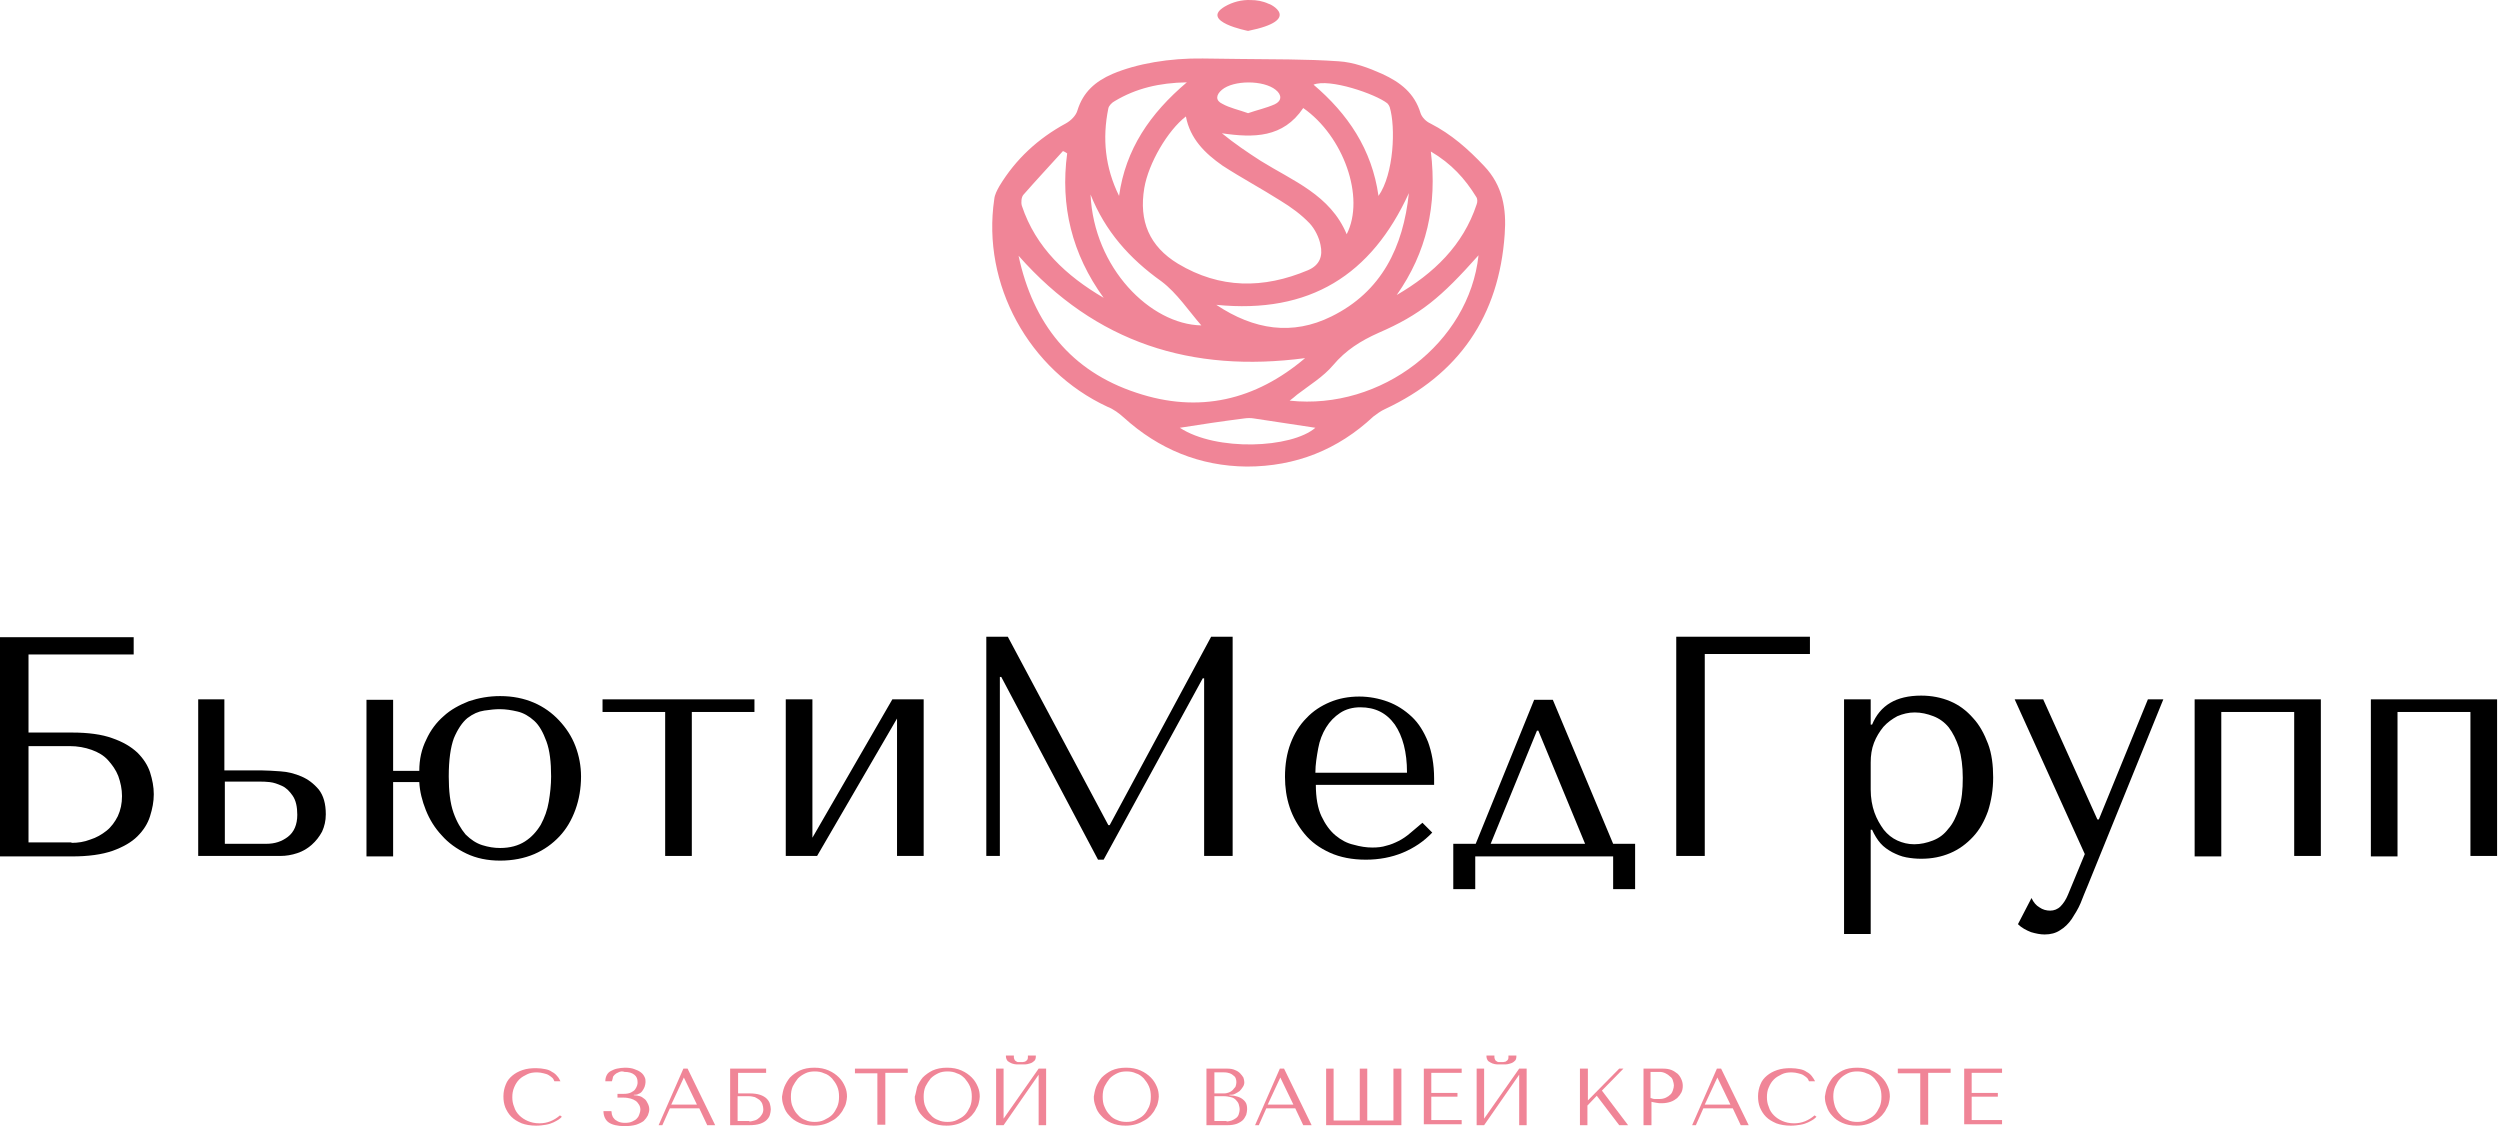 <svg width="222" height="100" viewBox="0 0 222 100" fill="none" xmlns="http://www.w3.org/2000/svg">
<path d="M2.532 65.05H6.392C7.845 65.05 9.049 65.216 9.962 65.548C10.917 65.88 11.623 66.295 12.204 66.835C12.743 67.374 13.117 67.956 13.324 68.578C13.532 69.242 13.656 69.865 13.656 70.529C13.656 71.193 13.532 71.816 13.324 72.48C13.117 73.144 12.743 73.725 12.204 74.265C11.664 74.804 10.917 75.219 10.004 75.552C9.049 75.884 7.845 76.05 6.392 76.05H0V56.582H11.871V58.118H2.532V65.05ZM6.351 74.846C6.932 74.846 7.472 74.763 8.011 74.555C8.551 74.389 9.049 74.099 9.464 73.767C9.879 73.435 10.211 72.978 10.46 72.48C10.709 71.94 10.834 71.359 10.834 70.695C10.834 70.072 10.709 69.491 10.502 68.91C10.294 68.371 9.962 67.914 9.589 67.499C9.215 67.084 8.717 66.793 8.136 66.586C7.555 66.378 6.89 66.254 6.185 66.254H2.532V74.804H6.351V74.846Z" fill="black"/>
<path d="M19.924 62.102V68.412H23.245C23.701 68.412 24.241 68.453 24.905 68.495C25.569 68.536 26.192 68.702 26.773 68.951C27.354 69.201 27.852 69.574 28.309 70.114C28.724 70.653 28.931 71.359 28.931 72.314C28.931 72.895 28.807 73.393 28.599 73.85C28.35 74.306 28.06 74.68 27.686 75.012C27.313 75.344 26.898 75.593 26.399 75.759C25.901 75.925 25.403 76.008 24.905 76.008H17.6V62.102H19.924ZM23.66 74.929C24.407 74.929 25.03 74.721 25.569 74.306C26.109 73.891 26.399 73.227 26.399 72.355C26.399 71.65 26.275 71.069 25.984 70.653C25.694 70.238 25.403 69.948 25.03 69.782C24.656 69.616 24.324 69.491 23.951 69.45C23.577 69.408 23.328 69.408 23.162 69.408H19.966V74.929H23.66Z" fill="black"/>
<path d="M34.909 69.367V76.05H32.543V62.144H34.909V68.453H37.233C37.233 67.416 37.441 66.502 37.856 65.672C38.23 64.842 38.769 64.136 39.392 63.597C40.015 63.016 40.803 62.601 41.633 62.269C42.505 61.978 43.418 61.812 44.414 61.812C45.535 61.812 46.531 62.02 47.403 62.393C48.275 62.767 49.022 63.306 49.645 63.971C50.267 64.635 50.765 65.382 51.097 66.254C51.429 67.125 51.596 68.038 51.596 68.951C51.596 69.989 51.429 70.986 51.097 71.899C50.765 72.812 50.309 73.6 49.686 74.265C49.063 74.929 48.316 75.468 47.445 75.842C46.573 76.216 45.535 76.423 44.414 76.423C43.294 76.423 42.297 76.216 41.426 75.8C40.554 75.385 39.807 74.846 39.226 74.182C38.603 73.517 38.147 72.77 37.815 71.94C37.483 71.11 37.275 70.28 37.233 69.45H34.909V69.367ZM39.849 68.951C39.849 70.238 39.973 71.317 40.264 72.148C40.554 72.978 40.928 73.6 41.343 74.099C41.799 74.555 42.297 74.887 42.837 75.053C43.377 75.219 43.875 75.302 44.414 75.302C45.286 75.302 46.033 75.095 46.614 74.721C47.196 74.348 47.652 73.85 48.026 73.227C48.358 72.604 48.607 71.94 48.731 71.193C48.856 70.446 48.939 69.699 48.939 68.951C48.939 67.665 48.814 66.627 48.524 65.838C48.233 65.05 47.901 64.427 47.445 64.012C46.988 63.597 46.49 63.306 45.95 63.182C45.411 63.057 44.913 62.974 44.373 62.974C43.999 62.974 43.543 63.016 43.003 63.099C42.464 63.182 42.007 63.389 41.509 63.763C41.052 64.136 40.637 64.759 40.305 65.548C40.015 66.337 39.849 67.457 39.849 68.951Z" fill="black"/>
<path d="M59.067 63.223H53.505V62.102H66.995V63.223H61.433V76.008H59.067V63.223Z" fill="black"/>
<path d="M79.24 62.102H82.022V76.008H79.656V63.804L72.558 76.008H69.776V62.102H72.142V74.389L79.24 62.102Z" fill="black"/>
<path d="M98.418 73.269H98.542L107.55 56.541H109.459V76.008H106.927V60.235H106.803L98.003 76.34H97.505L88.912 60.11H88.788V76.008H87.584V56.541H89.493L98.418 73.269Z" fill="black"/>
<path d="M116.847 69.699C116.847 70.819 117.013 71.774 117.345 72.48C117.677 73.185 118.092 73.767 118.59 74.182C119.088 74.597 119.628 74.887 120.209 75.012C120.79 75.178 121.33 75.261 121.87 75.261C122.326 75.261 122.741 75.219 123.115 75.095C123.488 75.012 123.862 74.846 124.194 74.68C124.526 74.514 124.9 74.265 125.232 73.974C125.564 73.683 125.937 73.393 126.311 73.061L127.183 73.933C126.436 74.721 125.564 75.302 124.568 75.718C123.571 76.133 122.451 76.34 121.288 76.34C120.085 76.34 119.005 76.133 118.092 75.718C117.179 75.302 116.432 74.763 115.851 74.057C115.27 73.352 114.813 72.563 114.523 71.691C114.232 70.819 114.107 69.906 114.107 68.993C114.107 67.872 114.273 66.876 114.606 66.004C114.938 65.133 115.394 64.386 116.017 63.763C116.598 63.14 117.304 62.684 118.092 62.352C118.881 62.02 119.753 61.853 120.707 61.853C121.579 61.853 122.451 62.02 123.239 62.31C124.028 62.601 124.734 63.057 125.356 63.638C125.979 64.219 126.436 64.967 126.809 65.88C127.141 66.793 127.349 67.872 127.349 69.118V69.699H116.847ZM124.941 68.578C124.941 66.793 124.568 65.382 123.862 64.344C123.115 63.306 122.119 62.808 120.79 62.808C120.126 62.808 119.504 62.974 119.005 63.306C118.507 63.638 118.092 64.053 117.76 64.593C117.428 65.133 117.179 65.755 117.055 66.461C116.93 67.167 116.805 67.872 116.805 68.62H124.941V68.578Z" fill="black"/>
<path d="M145.198 74.929V78.955H143.247V76.049H131.002V78.955H129.051V74.929H131.043L136.232 62.144H137.892L143.247 74.929H145.198ZM132.371 74.929H140.756L136.605 64.884H136.481L132.371 74.929Z" fill="black"/>
<path d="M160.722 56.541V58.076H151.383V76.008H148.851V56.541H160.722Z" fill="black"/>
<path d="M163.752 62.103H166.118V64.344H166.242C166.948 62.642 168.359 61.77 170.601 61.77C171.514 61.77 172.386 61.937 173.174 62.269C173.963 62.601 174.627 63.099 175.208 63.763C175.79 64.386 176.205 65.174 176.537 66.046C176.869 66.918 176.993 67.955 176.993 69.035C176.993 70.114 176.827 71.11 176.537 72.023C176.205 72.936 175.79 73.683 175.208 74.306C174.627 74.929 173.963 75.427 173.174 75.759C172.386 76.091 171.556 76.257 170.601 76.257C170.144 76.257 169.729 76.216 169.273 76.133C168.816 76.049 168.442 75.883 168.027 75.676C167.654 75.468 167.28 75.219 166.99 74.887C166.699 74.555 166.45 74.14 166.242 73.683H166.118V82.94H163.752V62.103ZM166.118 70.114C166.118 70.861 166.242 71.567 166.45 72.148C166.658 72.729 166.948 73.227 167.28 73.683C167.612 74.099 168.027 74.431 168.484 74.638C168.941 74.846 169.439 74.97 169.978 74.97C170.559 74.97 171.099 74.846 171.639 74.638C172.178 74.431 172.635 74.099 173.008 73.6C173.424 73.144 173.714 72.521 173.963 71.774C174.212 71.027 174.295 70.114 174.295 69.076C174.295 68.038 174.171 67.167 173.963 66.419C173.714 65.672 173.423 65.091 173.05 64.593C172.676 64.136 172.22 63.804 171.68 63.597C171.141 63.389 170.601 63.265 170.02 63.265C169.48 63.265 168.982 63.389 168.484 63.597C168.027 63.846 167.612 64.136 167.239 64.552C166.907 64.967 166.616 65.423 166.409 65.963C166.201 66.502 166.118 67.084 166.118 67.706V70.114Z" fill="black"/>
<path d="M186.375 72.77L190.733 62.102H192.103L185.379 78.665C185.171 79.163 184.964 79.661 184.756 80.2C184.549 80.698 184.258 81.155 183.967 81.612C183.677 82.027 183.345 82.359 182.93 82.608C182.556 82.857 182.099 82.981 181.56 82.981C181.186 82.981 180.771 82.898 180.356 82.774C179.941 82.608 179.526 82.4 179.194 82.068L180.398 79.744C180.564 80.117 180.813 80.408 181.103 80.574C181.394 80.781 181.726 80.865 182.058 80.865C182.39 80.865 182.722 80.74 182.971 80.491C183.22 80.242 183.469 79.868 183.635 79.453L185.13 75.842L178.903 62.102H181.435L186.25 72.77H186.375Z" fill="black"/>
<path d="M197.25 76.049H194.884V62.102H206.091V76.008H203.725V63.223H197.25V76.049Z" fill="black"/>
<path d="M212.899 76.049H210.533V62.102H221.741V76.008H219.375V63.223H212.899V76.049Z" fill="black"/>
<path d="M49.893 99.17C49.81 99.253 49.727 99.336 49.602 99.419C49.478 99.502 49.312 99.585 49.146 99.668C48.98 99.751 48.73 99.834 48.481 99.876C48.232 99.917 47.942 99.959 47.61 99.959C47.112 99.959 46.655 99.876 46.323 99.751C45.949 99.585 45.659 99.419 45.41 99.17C45.161 98.921 44.995 98.63 44.87 98.34C44.746 98.008 44.704 97.717 44.704 97.344C44.704 96.97 44.787 96.596 44.912 96.306C45.036 95.974 45.244 95.725 45.493 95.517C45.742 95.31 46.032 95.144 46.406 95.019C46.779 94.894 47.153 94.853 47.61 94.853C47.9 94.853 48.191 94.894 48.398 94.936C48.647 94.978 48.855 95.061 49.021 95.185C49.187 95.268 49.353 95.393 49.478 95.559C49.602 95.683 49.685 95.849 49.768 96.015H49.229C49.187 95.932 49.145 95.808 49.062 95.725C48.98 95.642 48.855 95.559 48.73 95.476C48.606 95.393 48.44 95.351 48.274 95.31C48.108 95.268 47.9 95.227 47.693 95.227C47.361 95.227 47.07 95.268 46.821 95.393C46.572 95.517 46.323 95.642 46.115 95.849C45.908 96.057 45.783 96.264 45.659 96.555C45.534 96.846 45.493 97.136 45.493 97.427C45.493 97.717 45.534 98.008 45.659 98.298C45.742 98.589 45.908 98.838 46.115 99.045C46.323 99.253 46.572 99.419 46.863 99.543C47.153 99.668 47.485 99.751 47.9 99.751C48.606 99.751 49.187 99.502 49.727 99.045L49.893 99.17Z" fill="#F08597"/>
<path d="M54.915 95.226C54.791 95.268 54.666 95.351 54.583 95.434C54.5 95.517 54.417 95.6 54.417 95.724C54.376 95.849 54.376 95.932 54.334 96.015H53.753C53.753 95.807 53.794 95.641 53.877 95.475C53.961 95.309 54.085 95.185 54.251 95.102C54.417 95.019 54.583 94.936 54.791 94.894C54.998 94.853 55.247 94.811 55.496 94.811C55.828 94.811 56.119 94.853 56.327 94.936C56.576 95.019 56.742 95.102 56.908 95.226C57.074 95.351 57.157 95.475 57.24 95.641C57.323 95.807 57.323 95.932 57.323 96.098C57.323 96.222 57.281 96.388 57.24 96.513C57.198 96.637 57.115 96.762 57.032 96.886C56.949 97.011 56.825 97.094 56.7 97.135C56.576 97.219 56.41 97.219 56.285 97.219V97.26H56.327C56.492 97.26 56.659 97.302 56.825 97.343C56.991 97.385 57.115 97.509 57.24 97.592C57.364 97.675 57.447 97.841 57.53 98.007C57.613 98.173 57.655 98.339 57.655 98.505C57.655 98.671 57.613 98.837 57.53 99.045C57.447 99.211 57.323 99.377 57.157 99.543C56.991 99.668 56.742 99.792 56.492 99.875C56.202 99.958 55.87 100 55.455 100C54.832 100 54.334 99.875 54.044 99.668C53.753 99.46 53.587 99.087 53.587 98.671H54.293C54.293 98.754 54.334 98.837 54.334 98.962C54.376 99.086 54.417 99.211 54.5 99.294C54.583 99.418 54.708 99.501 54.874 99.585C55.04 99.668 55.247 99.709 55.496 99.709C55.787 99.709 55.994 99.668 56.16 99.585C56.327 99.501 56.492 99.418 56.576 99.294C56.7 99.169 56.742 99.045 56.783 98.92C56.825 98.796 56.866 98.671 56.866 98.547C56.866 98.381 56.825 98.215 56.742 98.09C56.659 97.966 56.576 97.841 56.451 97.758C56.327 97.675 56.16 97.592 55.994 97.551C55.828 97.509 55.621 97.468 55.372 97.468H54.832V97.135H55.372C55.662 97.135 55.87 97.094 56.036 97.011C56.202 96.928 56.327 96.845 56.41 96.72C56.492 96.596 56.534 96.513 56.576 96.388C56.617 96.264 56.617 96.181 56.617 96.098C56.617 95.807 56.534 95.6 56.327 95.434C56.119 95.268 55.828 95.185 55.455 95.185C55.247 95.102 55.081 95.143 54.915 95.226Z" fill="#F08597"/>
<path d="M59.482 98.422L58.817 99.917H58.485L60.685 94.894H61.059L63.508 99.917H62.802L62.097 98.422H59.482ZM60.727 95.683L59.606 98.09H61.889L60.727 95.683Z" fill="#F08597"/>
<path d="M65.5 97.094H66.538C66.911 97.094 67.243 97.135 67.493 97.219C67.742 97.302 67.949 97.426 68.074 97.551C68.198 97.675 68.323 97.841 68.364 98.007C68.406 98.173 68.447 98.339 68.447 98.505C68.447 98.671 68.406 98.837 68.364 99.003C68.323 99.169 68.198 99.335 68.074 99.46C67.949 99.585 67.742 99.709 67.493 99.792C67.243 99.875 66.911 99.917 66.538 99.917H64.836V94.894H68.032V95.268H65.542V97.094H65.5ZM66.538 99.585C66.704 99.585 66.828 99.543 66.994 99.501C67.16 99.46 67.285 99.377 67.368 99.294C67.493 99.211 67.576 99.086 67.659 98.962C67.742 98.837 67.783 98.671 67.783 98.505C67.783 98.339 67.742 98.173 67.7 98.049C67.659 97.924 67.576 97.8 67.451 97.675C67.326 97.592 67.202 97.509 67.036 97.426C66.87 97.385 66.704 97.343 66.496 97.343H65.5V99.543H66.538V99.585Z" fill="#F08597"/>
<path d="M69.651 96.513C69.775 96.222 69.942 95.932 70.149 95.683C70.398 95.434 70.689 95.226 71.021 95.06C71.394 94.894 71.809 94.811 72.308 94.811C72.806 94.811 73.221 94.894 73.594 95.06C73.968 95.226 74.258 95.434 74.507 95.683C74.757 95.932 74.922 96.222 75.047 96.513C75.172 96.803 75.213 97.094 75.213 97.385C75.213 97.551 75.172 97.758 75.13 97.924C75.089 98.132 75.005 98.298 74.881 98.505C74.798 98.713 74.632 98.879 74.507 99.045C74.341 99.211 74.175 99.377 73.926 99.501C73.719 99.626 73.47 99.751 73.179 99.834C72.889 99.917 72.598 99.958 72.266 99.958C71.768 99.958 71.353 99.875 70.979 99.709C70.606 99.543 70.315 99.335 70.108 99.087C69.859 98.837 69.692 98.547 69.609 98.256C69.485 97.966 69.443 97.675 69.443 97.385C69.485 97.135 69.526 96.845 69.651 96.513ZM70.398 98.298C70.523 98.588 70.647 98.796 70.855 99.003C71.021 99.211 71.27 99.377 71.519 99.46C71.768 99.585 72.058 99.626 72.349 99.626C72.639 99.626 72.93 99.585 73.179 99.46C73.428 99.335 73.677 99.211 73.885 99.003C74.092 98.796 74.217 98.547 74.341 98.298C74.466 98.007 74.507 97.717 74.507 97.385C74.507 97.052 74.466 96.762 74.341 96.471C74.217 96.181 74.051 95.973 73.885 95.766C73.677 95.558 73.47 95.392 73.179 95.309C72.93 95.185 72.639 95.143 72.349 95.143C72.058 95.143 71.768 95.185 71.519 95.309C71.27 95.434 71.062 95.558 70.855 95.766C70.689 95.973 70.523 96.222 70.398 96.471C70.273 96.762 70.232 97.052 70.232 97.385C70.232 97.717 70.273 98.049 70.398 98.298Z" fill="#F08597"/>
<path d="M77.911 99.917V95.309H75.919V94.894H80.609V95.268H78.617V99.875H77.911V99.917Z" fill="#F08597"/>
<path d="M81.44 96.513C81.564 96.222 81.731 95.932 81.938 95.683C82.187 95.434 82.478 95.226 82.81 95.06C83.183 94.894 83.598 94.811 84.097 94.811C84.595 94.811 85.01 94.894 85.383 95.06C85.757 95.226 86.047 95.434 86.296 95.683C86.546 95.932 86.712 96.222 86.836 96.513C86.961 96.803 87.002 97.094 87.002 97.385C87.002 97.551 86.961 97.758 86.919 97.924C86.878 98.132 86.795 98.298 86.67 98.505C86.587 98.713 86.421 98.879 86.296 99.045C86.13 99.211 85.964 99.377 85.715 99.501C85.508 99.626 85.259 99.751 84.968 99.834C84.678 99.917 84.387 99.958 84.055 99.958C83.557 99.958 83.142 99.875 82.768 99.709C82.395 99.543 82.104 99.335 81.897 99.087C81.647 98.837 81.481 98.547 81.398 98.256C81.274 97.966 81.232 97.675 81.232 97.385C81.315 97.135 81.357 96.845 81.44 96.513ZM82.187 98.298C82.312 98.588 82.436 98.796 82.644 99.003C82.81 99.211 83.059 99.377 83.308 99.46C83.557 99.585 83.847 99.626 84.138 99.626C84.429 99.626 84.719 99.585 84.968 99.46C85.217 99.335 85.466 99.211 85.674 99.003C85.881 98.796 86.006 98.547 86.13 98.298C86.255 98.007 86.296 97.717 86.296 97.385C86.296 97.052 86.255 96.762 86.13 96.471C86.006 96.181 85.84 95.973 85.674 95.766C85.466 95.558 85.259 95.392 84.968 95.309C84.719 95.185 84.429 95.143 84.138 95.143C83.847 95.143 83.557 95.185 83.308 95.309C83.059 95.434 82.851 95.558 82.644 95.766C82.478 95.973 82.312 96.222 82.187 96.471C82.063 96.762 82.021 97.052 82.021 97.385C82.021 97.717 82.063 98.049 82.187 98.298Z" fill="#F08597"/>
<path d="M92.231 94.894H92.896V99.917H92.231V95.434L89.118 99.917H88.454V94.894H89.118V99.336L92.231 94.894ZM90.281 94.521C90.156 94.521 89.99 94.479 89.865 94.438C89.741 94.396 89.616 94.313 89.492 94.23C89.409 94.147 89.326 93.981 89.326 93.815V93.732H90.031C90.031 93.773 90.031 93.773 90.031 93.815C90.031 93.856 90.031 93.856 90.031 93.898C90.031 93.981 90.073 94.064 90.115 94.147C90.156 94.189 90.198 94.23 90.281 94.272C90.322 94.313 90.405 94.313 90.488 94.313C90.571 94.313 90.613 94.313 90.654 94.313C90.696 94.313 90.737 94.313 90.82 94.313C90.903 94.313 90.945 94.272 91.028 94.272C91.069 94.23 91.152 94.189 91.194 94.147C91.235 94.106 91.277 94.022 91.277 93.898C91.277 93.856 91.277 93.856 91.277 93.815C91.277 93.773 91.277 93.773 91.277 93.732H91.982V93.815C91.982 93.981 91.941 94.147 91.816 94.23C91.733 94.313 91.609 94.396 91.443 94.438C91.318 94.479 91.152 94.521 91.028 94.521C90.862 94.521 90.779 94.521 90.654 94.521C90.571 94.521 90.447 94.521 90.281 94.521Z" fill="#F08597"/>
<path d="M97.337 96.513C97.462 96.222 97.628 95.932 97.835 95.683C98.085 95.434 98.375 95.226 98.707 95.06C99.081 94.894 99.496 94.811 99.994 94.811C100.492 94.811 100.907 94.894 101.281 95.06C101.654 95.226 101.945 95.434 102.194 95.683C102.443 95.932 102.609 96.222 102.734 96.513C102.858 96.803 102.9 97.094 102.9 97.385C102.9 97.551 102.858 97.758 102.817 97.924C102.775 98.132 102.692 98.298 102.568 98.505C102.485 98.713 102.318 98.879 102.194 99.045C102.028 99.211 101.862 99.377 101.613 99.501C101.405 99.626 101.156 99.751 100.866 99.834C100.575 99.917 100.285 99.958 99.953 99.958C99.454 99.958 99.039 99.875 98.666 99.709C98.292 99.543 98.002 99.335 97.794 99.087C97.545 98.837 97.379 98.547 97.296 98.256C97.171 97.966 97.13 97.675 97.13 97.385C97.171 97.135 97.213 96.845 97.337 96.513ZM98.085 98.298C98.209 98.588 98.334 98.796 98.541 99.003C98.707 99.211 98.956 99.377 99.205 99.46C99.454 99.585 99.745 99.626 100.036 99.626C100.326 99.626 100.617 99.585 100.866 99.46C101.115 99.335 101.364 99.211 101.571 99.003C101.779 98.796 101.903 98.547 102.028 98.298C102.152 98.007 102.194 97.717 102.194 97.385C102.194 97.052 102.152 96.762 102.028 96.471C101.903 96.181 101.737 95.973 101.571 95.766C101.364 95.558 101.156 95.392 100.866 95.309C100.617 95.185 100.326 95.143 100.036 95.143C99.745 95.143 99.454 95.185 99.205 95.309C98.956 95.434 98.749 95.558 98.541 95.766C98.375 95.973 98.209 96.222 98.085 96.471C97.96 96.762 97.918 97.052 97.918 97.385C97.918 97.717 97.96 98.049 98.085 98.298Z" fill="#F08597"/>
<path d="M107.133 94.894H109.001C109.25 94.894 109.499 94.936 109.665 95.019C109.872 95.102 109.997 95.185 110.121 95.309C110.246 95.434 110.329 95.558 110.412 95.683C110.454 95.807 110.495 95.973 110.495 96.098C110.495 96.264 110.454 96.388 110.371 96.513C110.287 96.637 110.204 96.762 110.08 96.886C109.955 96.969 109.831 97.052 109.665 97.135C109.499 97.219 109.333 97.219 109.167 97.219V97.26C109.291 97.26 109.416 97.302 109.582 97.302C109.748 97.343 109.955 97.385 110.121 97.468C110.287 97.551 110.454 97.675 110.578 97.841C110.703 98.007 110.744 98.215 110.744 98.505C110.744 98.671 110.703 98.837 110.661 99.003C110.578 99.169 110.495 99.335 110.371 99.46C110.246 99.585 110.038 99.709 109.831 99.792C109.582 99.875 109.333 99.917 109.001 99.917H107.133V94.894ZM108.71 97.094C108.876 97.094 109.001 97.052 109.125 97.011C109.25 96.969 109.374 96.886 109.457 96.803C109.54 96.72 109.623 96.596 109.706 96.513C109.748 96.388 109.789 96.264 109.789 96.139C109.789 96.015 109.789 95.932 109.748 95.807C109.706 95.683 109.665 95.6 109.54 95.517C109.457 95.434 109.333 95.351 109.208 95.309C109.084 95.268 108.918 95.226 108.71 95.226H107.838V97.094H108.71ZM108.918 99.585C109.084 99.585 109.208 99.543 109.374 99.501C109.499 99.46 109.623 99.377 109.748 99.294C109.872 99.211 109.955 99.086 109.997 98.962C110.038 98.837 110.08 98.671 110.08 98.505C110.08 98.339 110.038 98.215 109.997 98.049C109.955 97.924 109.872 97.8 109.748 97.675C109.623 97.551 109.499 97.468 109.291 97.426C109.125 97.385 108.918 97.343 108.669 97.343H107.838V99.543H108.918V99.585Z" fill="#F08597"/>
<path d="M112.446 98.422L111.782 99.917H111.45L113.65 94.894H114.024L116.473 99.917H115.726L115.02 98.422H112.446ZM113.692 95.683L112.571 98.09H114.854L113.692 95.683Z" fill="#F08597"/>
<path d="M124.443 94.894V99.917H117.76V94.894H118.424V99.501H120.748V94.894H121.413V99.501H123.737V94.894H124.443Z" fill="#F08597"/>
<path d="M129.797 94.894V95.268H127.099V97.052H129.423V97.385H127.099V99.46H129.797V99.834H126.435V94.894H129.797Z" fill="#F08597"/>
<path d="M134.903 94.894H135.567V99.917H134.903V95.434L131.79 99.917H131.126V94.894H131.79V99.336L134.903 94.894ZM132.952 94.521C132.828 94.521 132.662 94.479 132.537 94.438C132.413 94.396 132.288 94.313 132.164 94.23C132.081 94.147 131.998 93.981 131.998 93.815V93.732H132.703C132.703 93.773 132.703 93.773 132.703 93.815C132.703 93.856 132.703 93.856 132.703 93.898C132.703 93.981 132.745 94.064 132.786 94.147C132.828 94.189 132.869 94.23 132.952 94.272C132.994 94.313 133.077 94.313 133.16 94.313C133.243 94.313 133.284 94.313 133.326 94.313C133.367 94.313 133.409 94.313 133.492 94.313C133.575 94.313 133.616 94.272 133.7 94.272C133.741 94.23 133.824 94.189 133.866 94.147C133.907 94.106 133.949 94.022 133.949 93.898C133.949 93.856 133.949 93.856 133.949 93.815C133.949 93.773 133.949 93.773 133.949 93.732H134.654V93.815C134.654 93.981 134.613 94.147 134.488 94.23C134.405 94.313 134.281 94.396 134.115 94.438C133.99 94.479 133.824 94.521 133.7 94.521C133.533 94.521 133.45 94.521 133.326 94.521C133.201 94.521 133.077 94.521 132.952 94.521Z" fill="#F08597"/>
<path d="M140.34 94.894H141.004V97.717L143.786 94.894H144.159L142.25 96.845L144.574 99.917H143.786L141.793 97.302L140.963 98.173V99.917H140.299V94.894H140.34Z" fill="#F08597"/>
<path d="M146.608 99.917H145.944V94.894H147.688C147.978 94.894 148.227 94.936 148.435 95.019C148.642 95.102 148.808 95.226 148.974 95.351C149.099 95.475 149.224 95.641 149.307 95.849C149.39 96.015 149.431 96.222 149.431 96.43C149.431 96.637 149.39 96.845 149.307 97.011C149.224 97.177 149.099 97.343 148.933 97.509C148.767 97.634 148.601 97.758 148.352 97.841C148.103 97.924 147.854 97.966 147.563 97.966C147.397 97.966 147.231 97.966 147.065 97.924C146.899 97.883 146.775 97.883 146.65 97.841V99.917H146.608ZM146.608 97.509C146.733 97.551 146.816 97.592 146.941 97.592C147.065 97.592 147.231 97.592 147.356 97.592C147.563 97.592 147.771 97.551 147.937 97.468C148.103 97.385 148.227 97.302 148.352 97.177C148.476 97.052 148.518 96.928 148.559 96.803C148.601 96.679 148.642 96.513 148.642 96.388C148.642 96.264 148.601 96.098 148.559 95.973C148.518 95.807 148.435 95.683 148.31 95.6C148.186 95.475 148.061 95.392 147.895 95.309C147.729 95.226 147.563 95.185 147.356 95.185H146.567V97.509H146.608Z" fill="#F08597"/>
<path d="M151.257 98.422L150.593 99.917H150.261L152.461 94.894H152.834L155.283 99.917H154.578L153.872 98.422H151.257ZM152.502 95.683L151.381 98.09H153.664L152.502 95.683Z" fill="#F08597"/>
<path d="M161.303 99.17C161.22 99.253 161.137 99.336 161.012 99.419C160.888 99.502 160.722 99.585 160.556 99.668C160.39 99.751 160.141 99.834 159.892 99.876C159.643 99.917 159.352 99.959 159.02 99.959C158.522 99.959 158.065 99.876 157.733 99.751C157.36 99.585 157.069 99.419 156.82 99.17C156.571 98.921 156.405 98.63 156.28 98.34C156.156 98.008 156.114 97.717 156.114 97.344C156.114 96.97 156.197 96.596 156.322 96.306C156.446 95.974 156.654 95.725 156.903 95.517C157.152 95.31 157.443 95.144 157.816 95.019C158.19 94.894 158.563 94.853 159.02 94.853C159.31 94.853 159.601 94.894 159.809 94.936C160.058 94.978 160.265 95.061 160.431 95.185C160.597 95.268 160.763 95.393 160.888 95.559C161.012 95.725 161.095 95.849 161.178 96.015H160.639C160.597 95.932 160.556 95.808 160.473 95.725C160.39 95.642 160.265 95.559 160.141 95.476C160.016 95.393 159.85 95.351 159.684 95.31C159.518 95.268 159.31 95.227 159.103 95.227C158.771 95.227 158.48 95.268 158.231 95.393C157.982 95.517 157.733 95.642 157.526 95.849C157.318 96.057 157.193 96.264 157.069 96.555C156.944 96.804 156.903 97.136 156.903 97.427C156.903 97.717 156.944 98.008 157.069 98.298C157.152 98.589 157.318 98.838 157.526 99.045C157.733 99.253 157.982 99.419 158.273 99.543C158.563 99.668 158.895 99.751 159.31 99.751C160.016 99.751 160.597 99.502 161.137 99.045L161.303 99.17Z" fill="#F08597"/>
<path d="M162.257 96.513C162.382 96.222 162.548 95.932 162.755 95.683C163.005 95.434 163.295 95.226 163.627 95.06C163.959 94.894 164.416 94.811 164.914 94.811C165.412 94.811 165.827 94.894 166.201 95.06C166.574 95.226 166.865 95.434 167.114 95.683C167.363 95.932 167.529 96.222 167.653 96.513C167.778 96.803 167.82 97.094 167.82 97.385C167.82 97.551 167.778 97.758 167.737 97.924C167.695 98.132 167.612 98.298 167.487 98.505C167.404 98.713 167.238 98.879 167.114 99.045C166.948 99.211 166.782 99.377 166.533 99.501C166.325 99.626 166.076 99.751 165.786 99.834C165.495 99.917 165.204 99.958 164.872 99.958C164.374 99.958 163.959 99.875 163.586 99.709C163.212 99.543 162.922 99.335 162.714 99.087C162.465 98.837 162.299 98.547 162.216 98.256C162.091 97.966 162.05 97.675 162.05 97.385C162.091 97.135 162.133 96.845 162.257 96.513ZM162.963 98.298C163.088 98.588 163.212 98.796 163.42 99.003C163.586 99.211 163.835 99.377 164.084 99.46C164.333 99.585 164.623 99.626 164.914 99.626C165.204 99.626 165.495 99.585 165.744 99.46C165.993 99.335 166.242 99.211 166.45 99.003C166.657 98.796 166.782 98.547 166.906 98.298C167.031 98.007 167.072 97.717 167.072 97.385C167.072 97.052 167.031 96.762 166.906 96.471C166.782 96.181 166.616 95.973 166.45 95.766C166.242 95.558 166.035 95.392 165.744 95.309C165.495 95.185 165.204 95.143 164.914 95.143C164.623 95.143 164.333 95.185 164.084 95.309C163.835 95.434 163.627 95.558 163.42 95.766C163.212 95.973 163.088 96.222 162.963 96.471C162.838 96.762 162.797 97.052 162.797 97.385C162.797 97.717 162.88 98.049 162.963 98.298Z" fill="#F08597"/>
<path d="M170.518 99.917V95.309H168.525V94.894H173.216V95.268H171.223V99.875H170.518V99.917Z" fill="#F08597"/>
<path d="M177.782 94.894V95.268H175.084V97.052H177.409V97.385H175.084V99.46H177.782V99.834H174.42V94.894H177.782Z" fill="#F08597"/>
<path d="M109.999 5.235C112.946 5.277 115.935 5.235 118.882 5.443C120.21 5.526 121.538 6.024 122.742 6.564C124.361 7.311 125.606 8.265 126.146 10.05C126.27 10.424 126.644 10.797 127.018 10.963C128.885 11.918 130.38 13.246 131.791 14.741C133.451 16.484 133.783 18.56 133.617 20.801C133.119 28.065 129.55 33.254 122.991 36.325C122.618 36.492 122.286 36.74 121.953 36.99C118.799 39.937 115.063 41.431 110.705 41.431C106.554 41.389 102.901 39.895 99.788 37.073C99.373 36.699 98.874 36.325 98.335 36.118C91.361 32.88 87.169 25.243 88.29 17.688C88.331 17.273 88.539 16.899 88.746 16.526C90.199 14.118 92.192 12.292 94.641 10.963C95.097 10.714 95.554 10.258 95.678 9.801C96.177 8.182 97.256 7.228 98.791 6.564C100.95 5.65 103.856 5.152 106.803 5.194L109.999 5.235ZM105.308 10.341C103.69 11.586 101.988 14.492 101.614 16.692C101.116 19.639 102.071 21.88 104.603 23.416C108.339 25.658 112.199 25.658 116.142 23.997C117.221 23.541 117.47 22.71 117.263 21.756C117.138 21.092 116.765 20.345 116.308 19.846C115.561 19.058 114.648 18.394 113.693 17.812C111.991 16.733 110.206 15.779 108.546 14.699C107.01 13.62 105.682 12.333 105.308 10.341ZM115.893 31.801C105.848 33.129 97.297 30.473 90.448 22.71C91.735 28.729 95.097 32.963 100.908 34.873C106.471 36.74 111.493 35.537 115.893 31.801ZM131.293 22.669C127.972 26.405 126.146 27.941 122.41 29.559C120.833 30.265 119.504 31.095 118.384 32.424C117.512 33.461 116.267 34.209 115.188 35.039C114.98 35.205 114.814 35.371 114.523 35.578C122.659 36.45 130.463 30.431 131.293 22.669ZM115.727 9.594C113.942 12.25 111.327 12.25 108.505 11.835C109.625 12.748 110.788 13.537 111.95 14.284C114.814 16.069 118.135 17.314 119.587 20.801C121.248 17.522 119.297 12.084 115.727 9.594ZM108.006 27.069C111.369 29.31 114.772 29.809 118.218 28.107C122.701 25.907 124.61 21.922 125.108 17.148C121.787 24.412 116.308 27.899 108.006 27.069ZM94.765 13.62C94.641 13.537 94.516 13.454 94.392 13.413C93.229 14.699 92.026 15.986 90.863 17.314C90.697 17.522 90.656 17.979 90.739 18.269C91.984 22.005 94.682 24.495 98.003 26.446C95.18 22.544 94.142 18.269 94.765 13.62ZM127.059 13.454C127.64 18.228 126.685 22.42 124.029 26.197C127.308 24.288 129.923 21.797 131.127 18.145C131.21 17.937 131.21 17.646 131.085 17.48C130.089 15.862 128.885 14.533 127.059 13.454ZM105.391 7.311C102.942 7.352 100.867 7.85 98.999 8.971C98.75 9.096 98.459 9.386 98.418 9.635C97.878 12.292 98.127 14.865 99.373 17.397C99.954 13.246 102.112 10.092 105.391 7.311ZM122.41 17.397C123.78 15.447 123.946 11.296 123.406 9.511C123.365 9.386 123.282 9.262 123.199 9.179C122.161 8.348 118.052 6.937 116.64 7.518C119.67 10.092 121.829 13.246 122.41 17.397ZM96.841 17.273C97.131 23.79 102.154 28.812 106.678 28.895C105.557 27.609 104.52 26.031 103.15 24.994C100.286 22.96 98.127 20.511 96.841 17.273ZM104.769 37.986C108.006 40.103 114.689 39.812 116.806 37.986C115.104 37.737 113.237 37.446 111.327 37.156C111.078 37.114 110.788 37.114 110.497 37.156C108.546 37.405 106.595 37.695 104.769 37.986ZM110.829 10.05C111.659 9.76 112.448 9.594 113.195 9.262C113.818 8.971 113.859 8.431 113.278 7.975C112.199 7.103 109.542 7.103 108.505 7.975C107.965 8.431 107.923 8.93 108.546 9.22C109.21 9.594 110.04 9.76 110.829 10.05Z" fill="#F08597"/>
<path d="M110.829 2.745C110.829 2.745 106.512 1.915 108.754 0.586C109.459 0.171 110.29 -0.036 111.078 0.005C111.576 0.005 112.116 0.088 112.656 0.337C112.697 0.296 115.769 1.749 110.829 2.745Z" fill="#F08597"/>
</svg>
